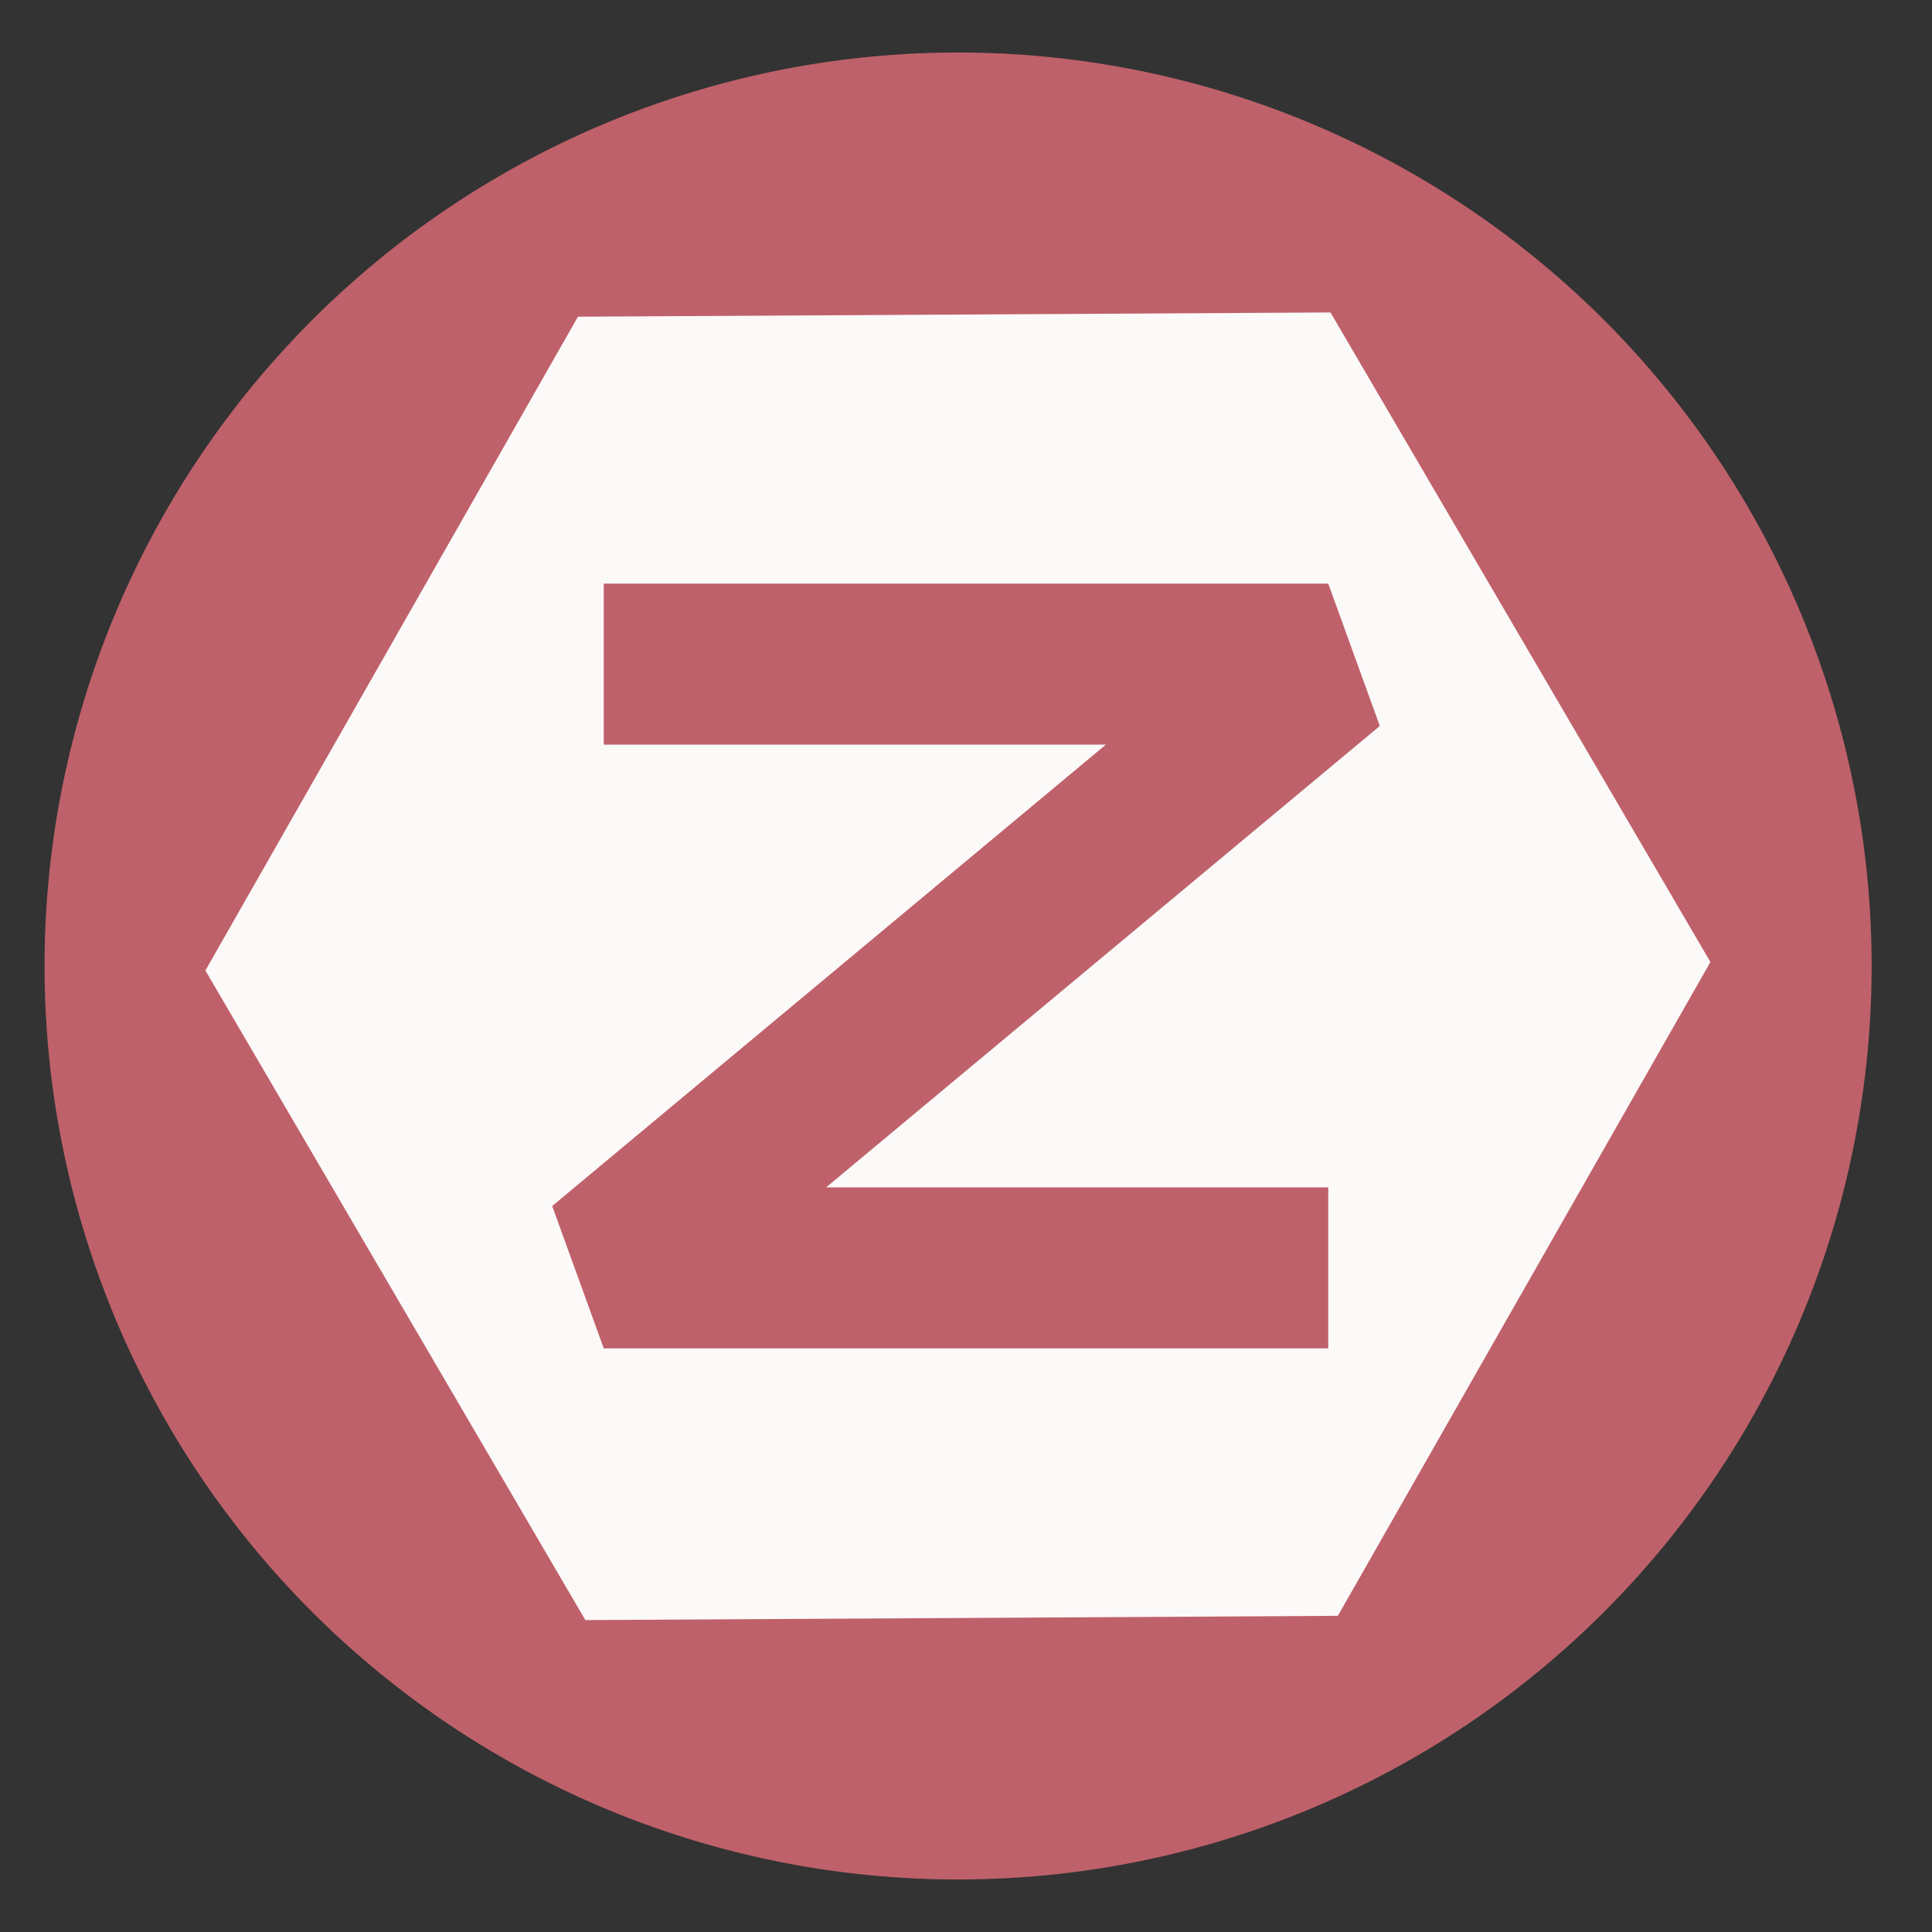 <?xml version="1.0" encoding="UTF-8" standalone="no"?>
<svg
   height="48"
   width="48"
   version="1.1"
   id="svg8"
   sodipodi:docname="zotero.svg"
   inkscape:version="1.1.2 (0a00cf5339, 2022-02-04)"
   xmlns:inkscape="http://www.inkscape.org/namespaces/inkscape"
   xmlns:sodipodi="http://sodipodi.sourceforge.net/DTD/sodipodi-0.dtd"
   xmlns="http://www.w3.org/2000/svg"
   xmlns:svg="http://www.w3.org/2000/svg"
   xmlns:rdf="http://www.w3.org/1999/02/22-rdf-syntax-ns#"
   xmlns:cc="http://creativecommons.org/ns#"
   xmlns:dc="http://purl.org/dc/elements/1.1/">
  <rect width="100%" height="100%" fill="#333333" stroke="none"/>
  <defs
     id="defs12" />
  <sodipodi:namedview
     pagecolor="#ffffff"
     bordercolor="#666666"
     borderopacity="1"
     objecttolerance="10"
     gridtolerance="10"
     guidetolerance="10"
     inkscape:pageopacity="0"
     inkscape:pageshadow="2"
     inkscape:window-width="1920"
     inkscape:window-height="1031"
     id="namedview10"
     showgrid="false"
     inkscape:zoom="4.9166667"
     inkscape:cx="27.457627"
     inkscape:cy="24.813559"
     inkscape:window-x="0"
     inkscape:window-y="0"
     inkscape:window-maximized="1"
     inkscape:current-layer="svg8"
     inkscape:pagecheckerboard="0" />
  <path
     id="path2"
     style="fill:#bf616a;fill-opacity:1;stroke-width:1.15"
     d="M 23.805 1.305 A 22.696 22.696 0 0 0 1.107 24 A 22.696 22.696 0 0 0 23.805 46.695 A 22.696 22.696 0 0 0 46.5 24 A 22.696 22.696 0 0 0 23.805 1.305 z " />
  <path
     d="m33 28.5-14.343 3.843-10.5-10.5 3.843-14.343 14.343-3.843 10.5 10.5z"
     fill="#ffffff"
     fill-opacity=".959"
     transform="matrix(1.218 .319 -.319 1.218 2.136 -5.095)"
     id="path4" />
  <path
     style="color:#000000;fill:#bf616a;stroke-linejoin:bevel;-inkscape-stroke:none;fill-opacity:1"
     d="m 15,14.5 v 4 H 27.475 L 13.719,29.963 15,33.5 h 18 v -4 H 20.525 L 34.281,18.037 33,14.5 Z"
     id="path6" />
</svg>
